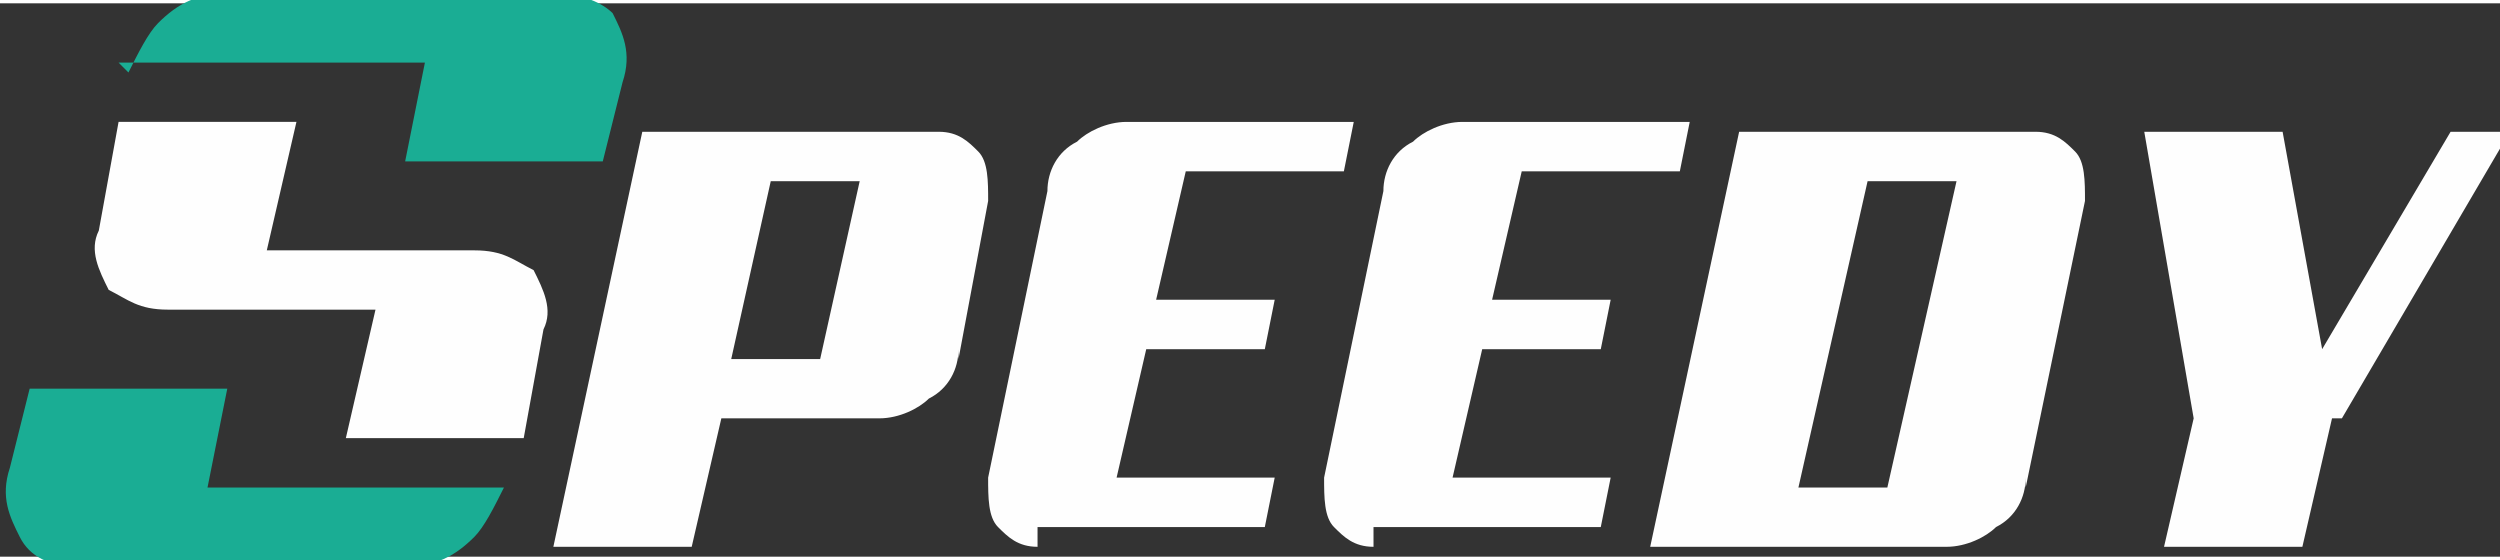 <?xml version="1.0" encoding="UTF-8"?>
<!DOCTYPE svg PUBLIC "-//W3C//DTD SVG 1.1//EN" "http://www.w3.org/Graphics/SVG/1.1/DTD/svg11.dtd">
<!-- Creator: CorelDRAW 2017 -->
<svg xmlns="http://www.w3.org/2000/svg" xml:space="preserve" width="250px" height="56px" version="1.1" style="shape-rendering:geometricPrecision; text-rendering:geometricPrecision; image-rendering:optimizeQuality; fill-rule:evenodd; clip-rule:evenodd"
viewBox="0 0 253 56"
 xmlns:xlink="http://www.w3.org/1999/xlink">
 <rect x="0" y="0" width="253" height="56" fill="#333333" stroke="none"/>
 <defs>
  <style type="text/css">
   <![CDATA[
    .fil1 {fill:#FEFEFE;fill-rule:nonzero}
    .fil0 {fill:#1AAD94;fill-rule:nonzero}
   ]]>
  </style>
 </defs>
 <g id="Camada_x0020_1">
  <path class="fil0" d="M13 7c1,-2 2,-4 3,-5 2,-2 4,-3 7,-3l33 0c3,0 5,1 6,2 1,2 2,4 1,7l-2 8 -20 0 2 -10 -12 0 -19 0z"/>
  <path class="fil0" d="M51 49c-1,2 -2,4 -3,5 -2,2 -4,3 -7,3l-33 0c-3,0 -5,-1 -6,-3 -1,-2 -2,-4 -1,-7l2 -8 20 0 -2 10 4 0 8 0 19 0z"/>
  <path class="fil1" d="M48 25c3,0 4,1 6,2 1,2 2,4 1,6l-2 11 -18 0 3 -13 -21 0c-3,0 -4,-1 -6,-2 -1,-2 -2,-4 -1,-6l2 -11 18 0 -3 13 21 0z"/>
  <path class="fil1" d="M97 35c0,2 -1,4 -3,5 -1,1 -3,2 -5,2l-16 0 -3 13 -14 0 9 -42 30 0c2,0 3,1 4,2 1,1 1,3 1,5l-3 16zm-19 -17l-4 18 9 0 4 -18 -9 0zm27 37c-2,0 -3,-1 -4,-2 -1,-1 -1,-3 -1,-5l6 -29c0,-2 1,-4 3,-5 1,-1 3,-2 5,-2l23 0 -1 5 -16 0 -3 13 12 0 -1 5 -12 0 -3 13 16 0 -1 5 -23 0zm34 0c-2,0 -3,-1 -4,-2 -1,-1 -1,-3 -1,-5l6 -29c0,-2 1,-4 3,-5 1,-1 3,-2 5,-2l23 0 -1 5 -16 0 -3 13 12 0 -1 5 -12 0 -3 13 16 0 -1 5 -23 0zm66 -7c0,2 -1,4 -3,5 -1,1 -3,2 -5,2l-30 0 9 -42 30 0c2,0 3,1 4,2 1,1 1,3 1,5l-6 29zm-16 -30l-7 31 9 0 7 -31 -9 0zm47 24l-3 13 -14 0 3 -13 -5 -29 14 0 4 22 13 -22 6 0 -17 29z"/>
 </g>
</svg>

